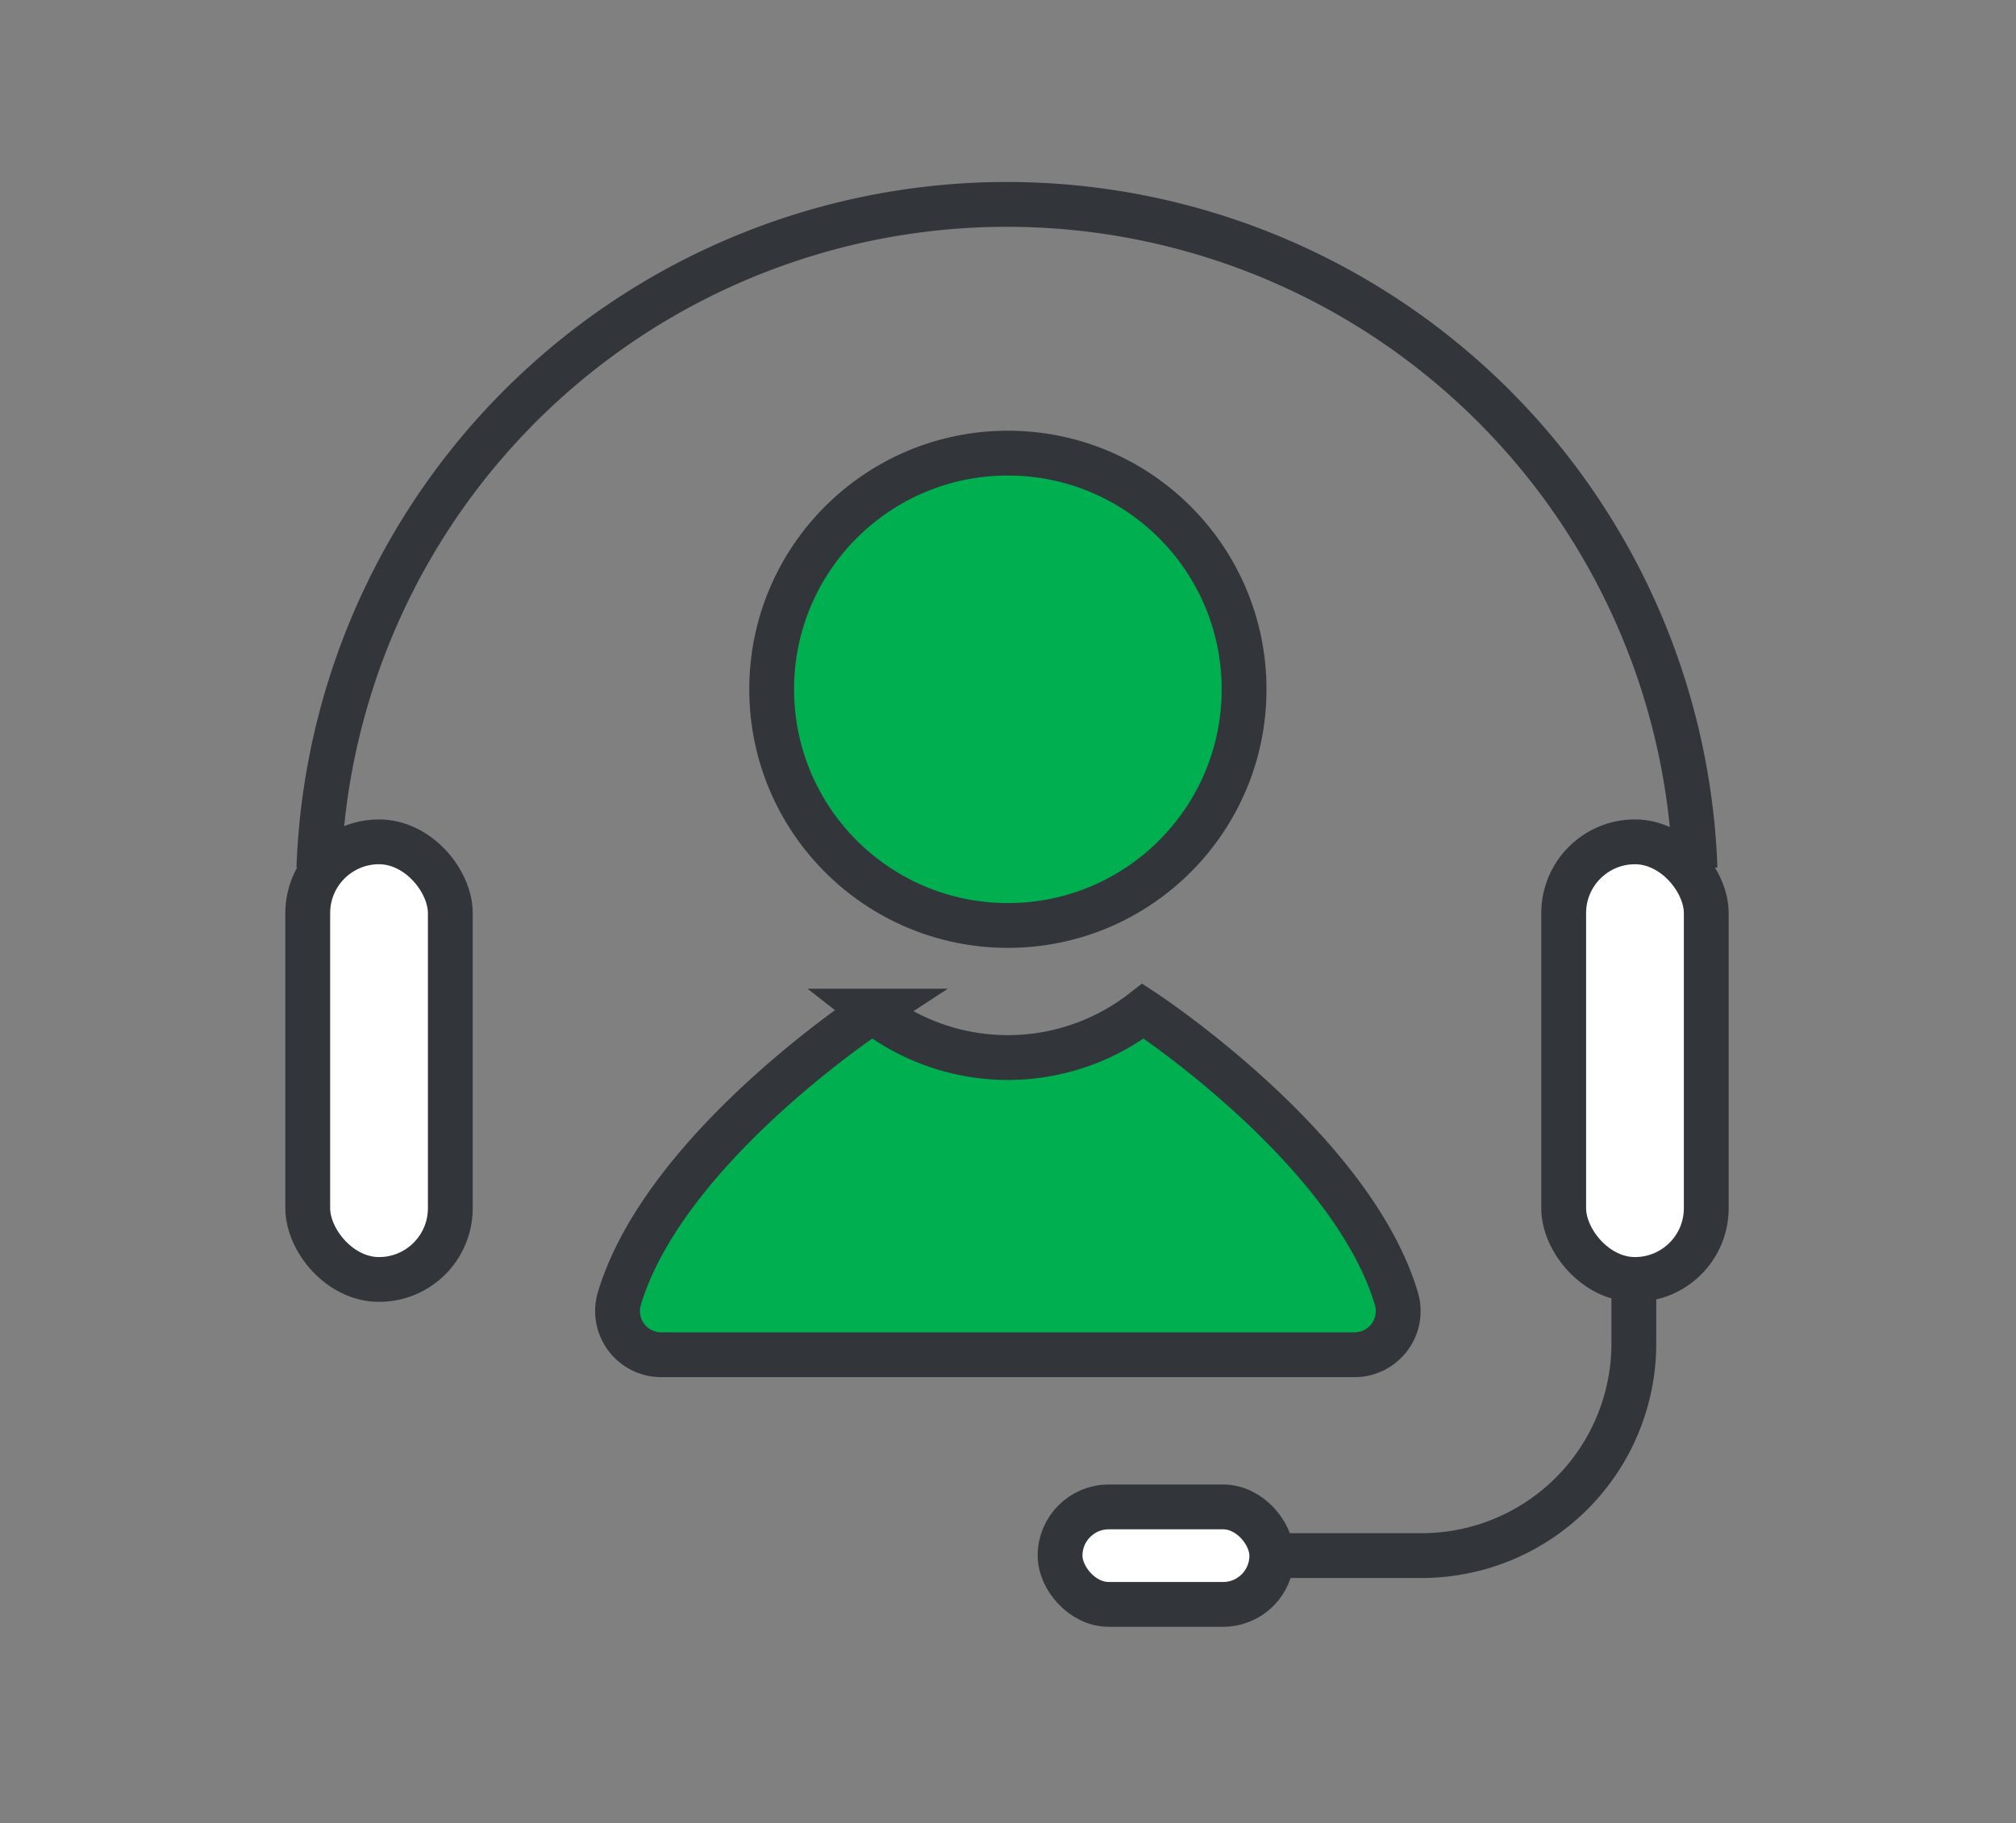 <svg viewBox="0 0 161.48 146.06" xmlns="http://www.w3.org/2000/svg"><rect x="0" y="0" width="161.48" height="146.06" fill="#808080" stroke="none"/><g stroke="#32363b" stroke-miterlimit="10" stroke-width="3.59"><circle cx="80.73" cy="55.22" fill="#00b050" r="18.92"/><path d="m49.62 104c3.66-12.13 20.28-23 20.28-23a17.62 17.62 0 0 0 21.66 0s16.63 10.89 20.28 23a3.5 3.5 0 0 1 -3.33 4.53h-55.51a3.5 3.5 0 0 1 -3.38-4.53z" fill="#00b050"/><rect fill="#fff" height="35.06" rx="5.71" width="11.42" x="24.65" y="67.44"/><rect fill="#fff" height="35.06" rx="5.71" width="11.42" x="125.25" y="67.44"/><path d="m25.54 69.56a55.15 55.15 0 0 1 110.23 0" fill="none"/><rect fill="#fff" height="7.81" rx="3.9" width="16.96" x="84.91" y="120.72"/><path d="m101.87 124.62h12a17 17 0 0 0 17-17v-5.12" fill="none"/></g></svg>